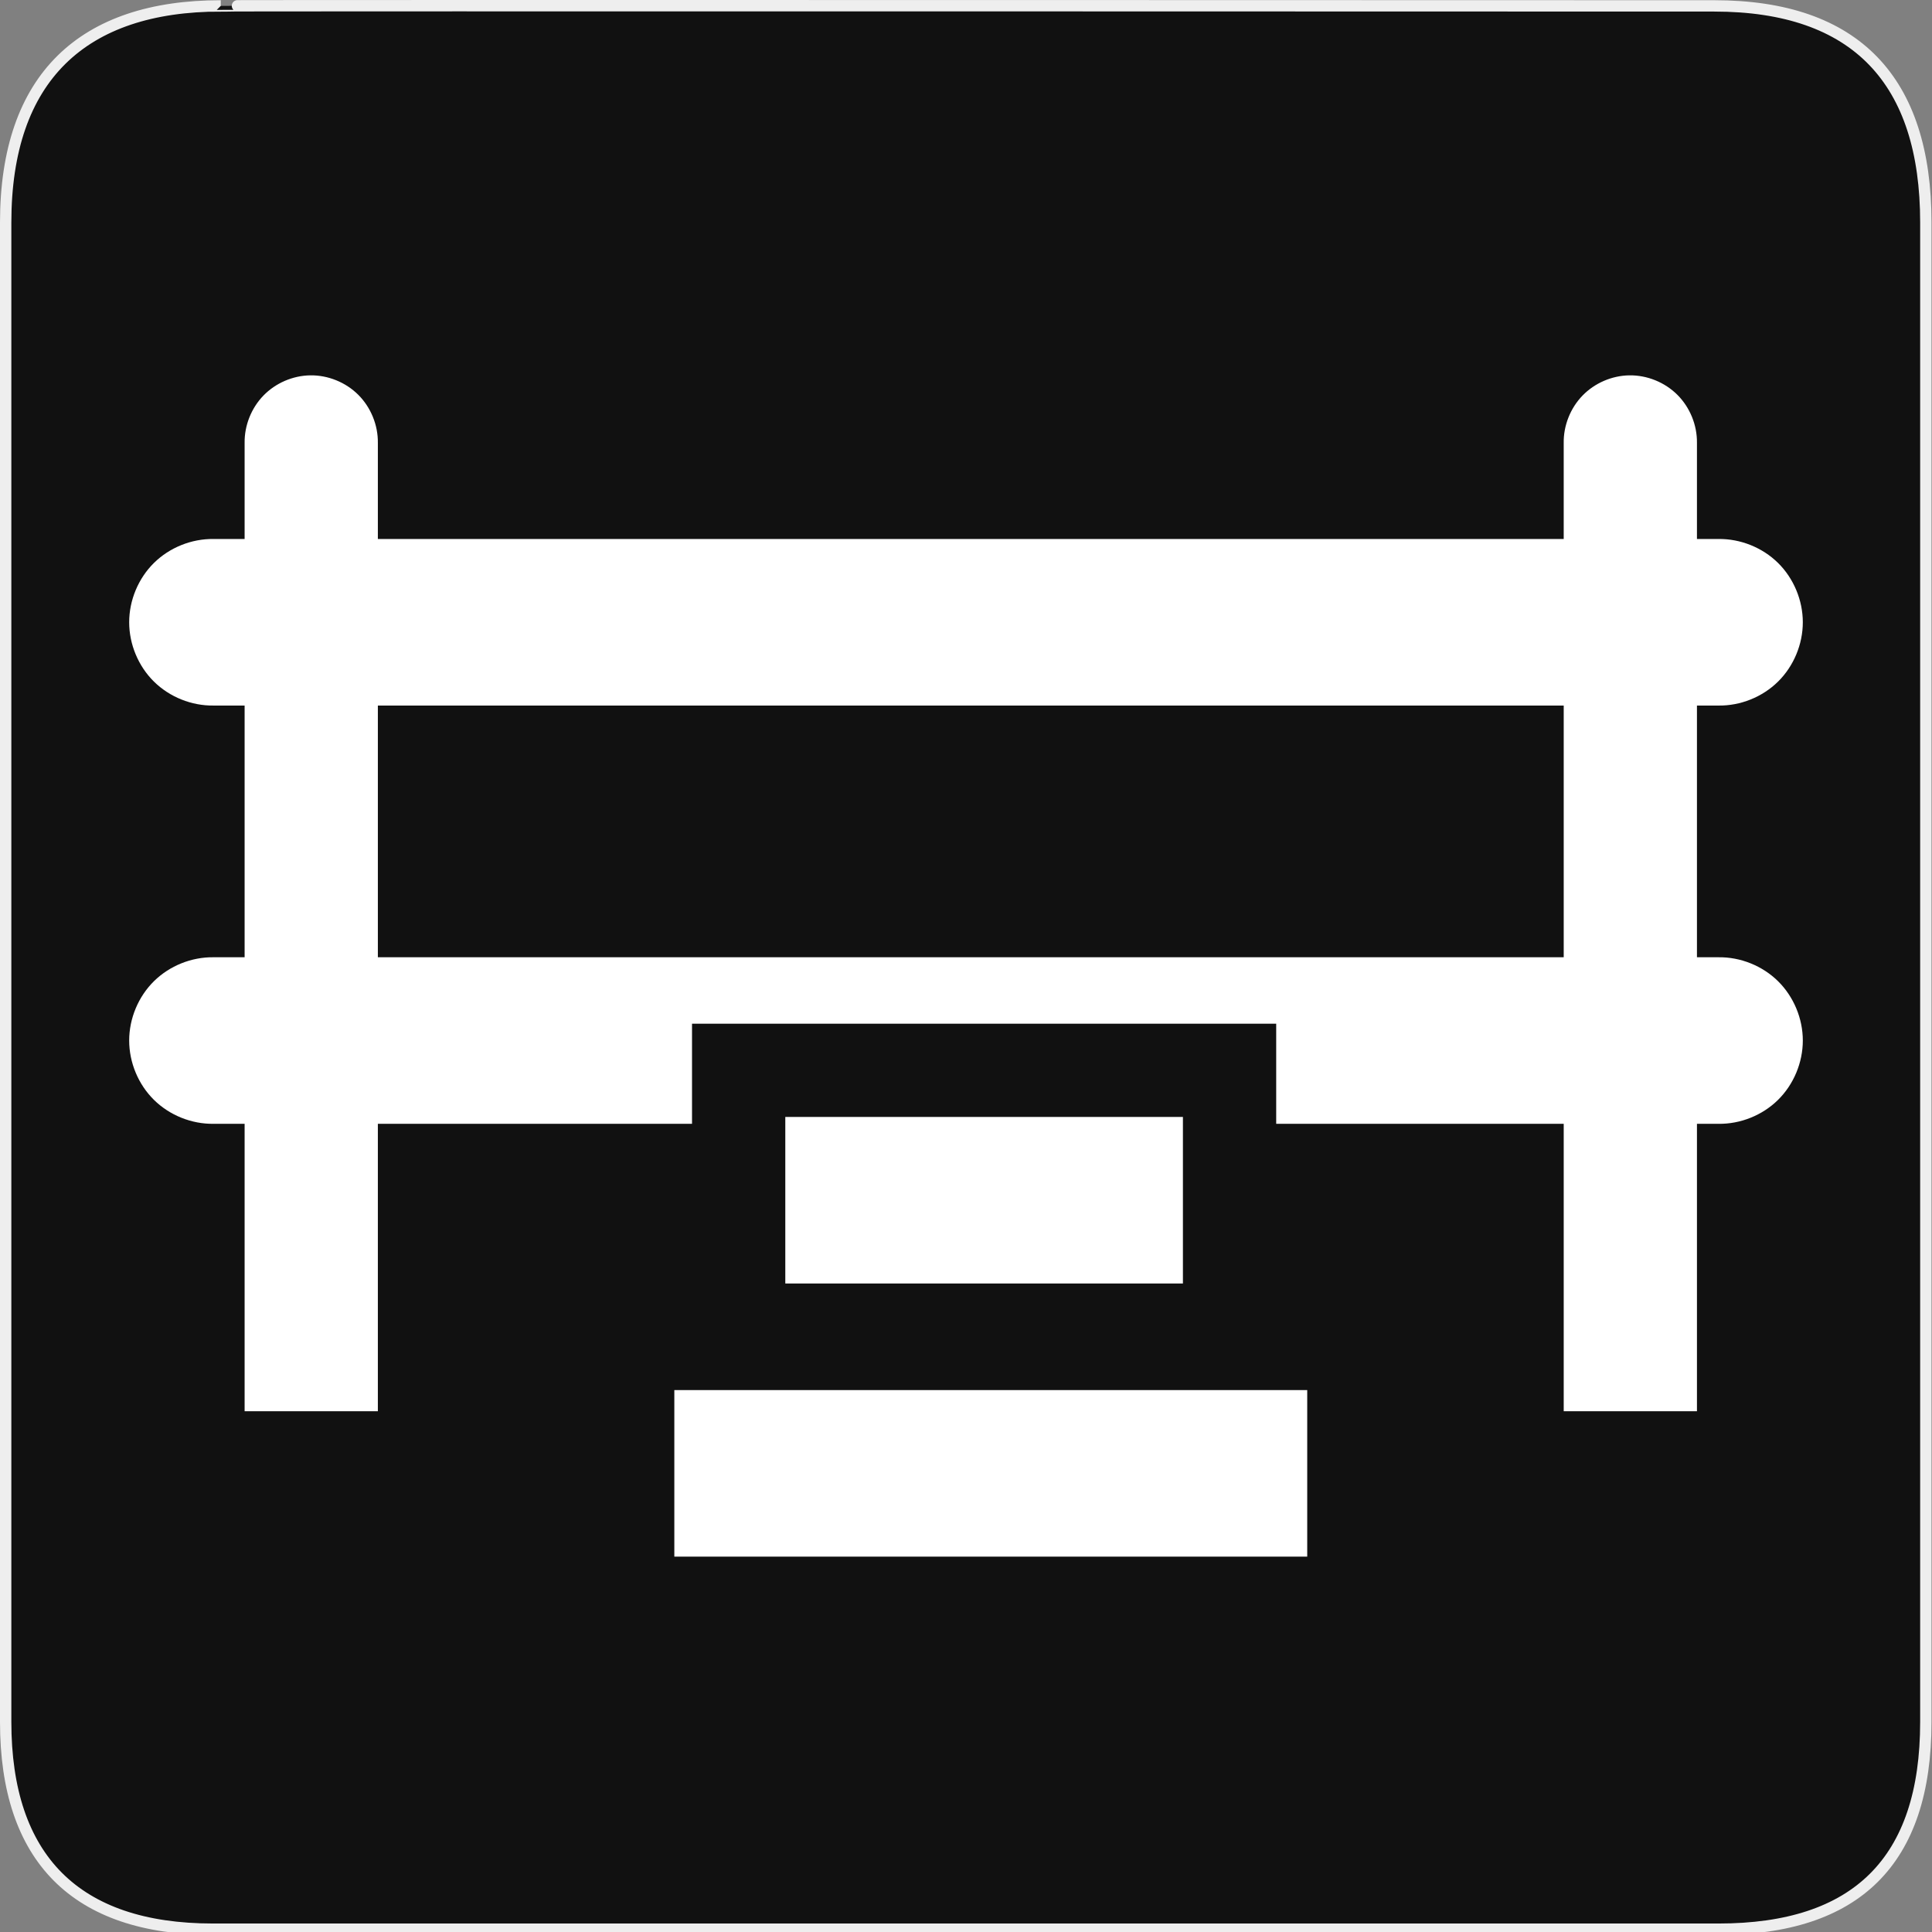 <?xml version="1.0" encoding="utf-8"?>
<!-- Generator: Adobe Illustrator 15.0.0, SVG Export Plug-In . SVG Version: 6.00 Build 0)  -->
<!DOCTYPE svg PUBLIC "-//W3C//DTD SVG 1.1//EN" "http://www.w3.org/Graphics/SVG/1.1/DTD/svg11.dtd">
<svg version="1.1" xmlns="http://www.w3.org/2000/svg" xmlns:xlink="http://www.w3.org/1999/xlink" x="0px" y="0px" width="580px"
	 height="580px" viewBox="0 0 580 580" enable-background="new 0 0 580 580" xml:space="preserve">
<rect x="0" y="0" width="580" height="580" fill="#808080" stroke="none"/>
<g id="Layer_2">
	<g id="g1327">
		<path id="path1329" fill="#111111" stroke="#EEEEEE" stroke-width="3.408" d="M66.275,1.768
			c-41.335,0-64.571,21.371-64.571,65.036v450.123c0,40.844,20.894,62.229,62.192,62.229H515.92
			c41.307,0,62.229-20.316,62.229-62.229V66.804c0-42.601-20.923-65.036-63.522-65.036C514.624,1.768,66.133,1.625,66.275,1.768z"/>
	</g>
</g>
<g id="svg2" inkscape:version="0.46" sodipodi:docname="waste_bin.svg" sodipodi:version="0.32" xmlns:dc="http://purl.org/dc/elements/1.1/" xmlns:cc="http://creativecommons.org/ns#" xmlns:sodipodi="http://sodipodi.sourceforge.net/DTD/sodipodi-0.dtd" xmlns:svg="http://www.w3.org/2000/svg" xmlns:rdf="http://www.w3.org/1999/02/22-rdf-syntax-ns#" xmlns:inkscape="http://www.inkscape.org/namespaces/inkscape" inkscape:output_extension="org.inkscape.output.svg.inkscape">
	<g>
		<path fill="#FFFFFF" d="M515.875,287.376h-6.438v-75.563h6.438c6.604,0.094,13.204-2.55,17.906-7.188
			c4.703-4.637,7.438-11.208,7.438-17.813s-2.734-13.175-7.438-17.813c-4.702-4.637-11.302-7.28-17.906-7.188h-6.438v-8.844v-20
			c0.075-5.335-2.099-10.667-5.875-14.438c-3.775-3.77-9.103-5.927-14.438-5.844c-5.23,0.082-10.387,2.31-14.031,6.063
			c-3.644,3.754-5.729,8.988-5.656,14.219v20v8.844h-356v-8.844v-20c0.075-5.335-2.099-10.667-5.875-14.438
			c-3.775-3.77-9.103-5.927-14.438-5.844c-5.23,0.082-10.388,2.31-14.031,6.063c-3.644,3.754-5.729,8.988-5.656,14.219v20v8.844
			h-9.313c-6.604-0.093-13.203,2.551-17.906,7.188c-4.703,4.638-7.438,11.208-7.438,17.813s2.734,13.176,7.438,17.813
			c4.703,4.638,11.303,7.281,17.906,7.188h9.313v75.563h-9.313c-6.604-0.093-13.203,2.551-17.906,7.188
			c-4.703,4.638-7.438,11.208-7.438,17.813c0,6.605,2.734,13.176,7.438,17.813c4.703,4.638,11.303,7.281,17.906,7.188h9.313v46.281
			v20v20h40v-20v-20v-46.281h94.313v-28.063v-1v-1h175.375v30.063h86.313v46.281v20v20h40v-20v-20v-46.281h6.438
			c6.604,0.094,13.204-2.55,17.906-7.188c4.703-4.637,7.438-11.207,7.438-17.813c0-6.604-2.734-13.175-7.438-17.813
			C529.079,289.927,522.479,287.283,515.875,287.376z M469.438,287.376h-356v-75.563h356V287.376z"/>
		<rect x="202.438" y="417.313" fill="#FFFFFF" width="190" height="50"/>
		<rect x="235.754" y="335.313" fill="#FFFFFF" width="119.368" height="50"/>
	</g>
</g>
</svg>
